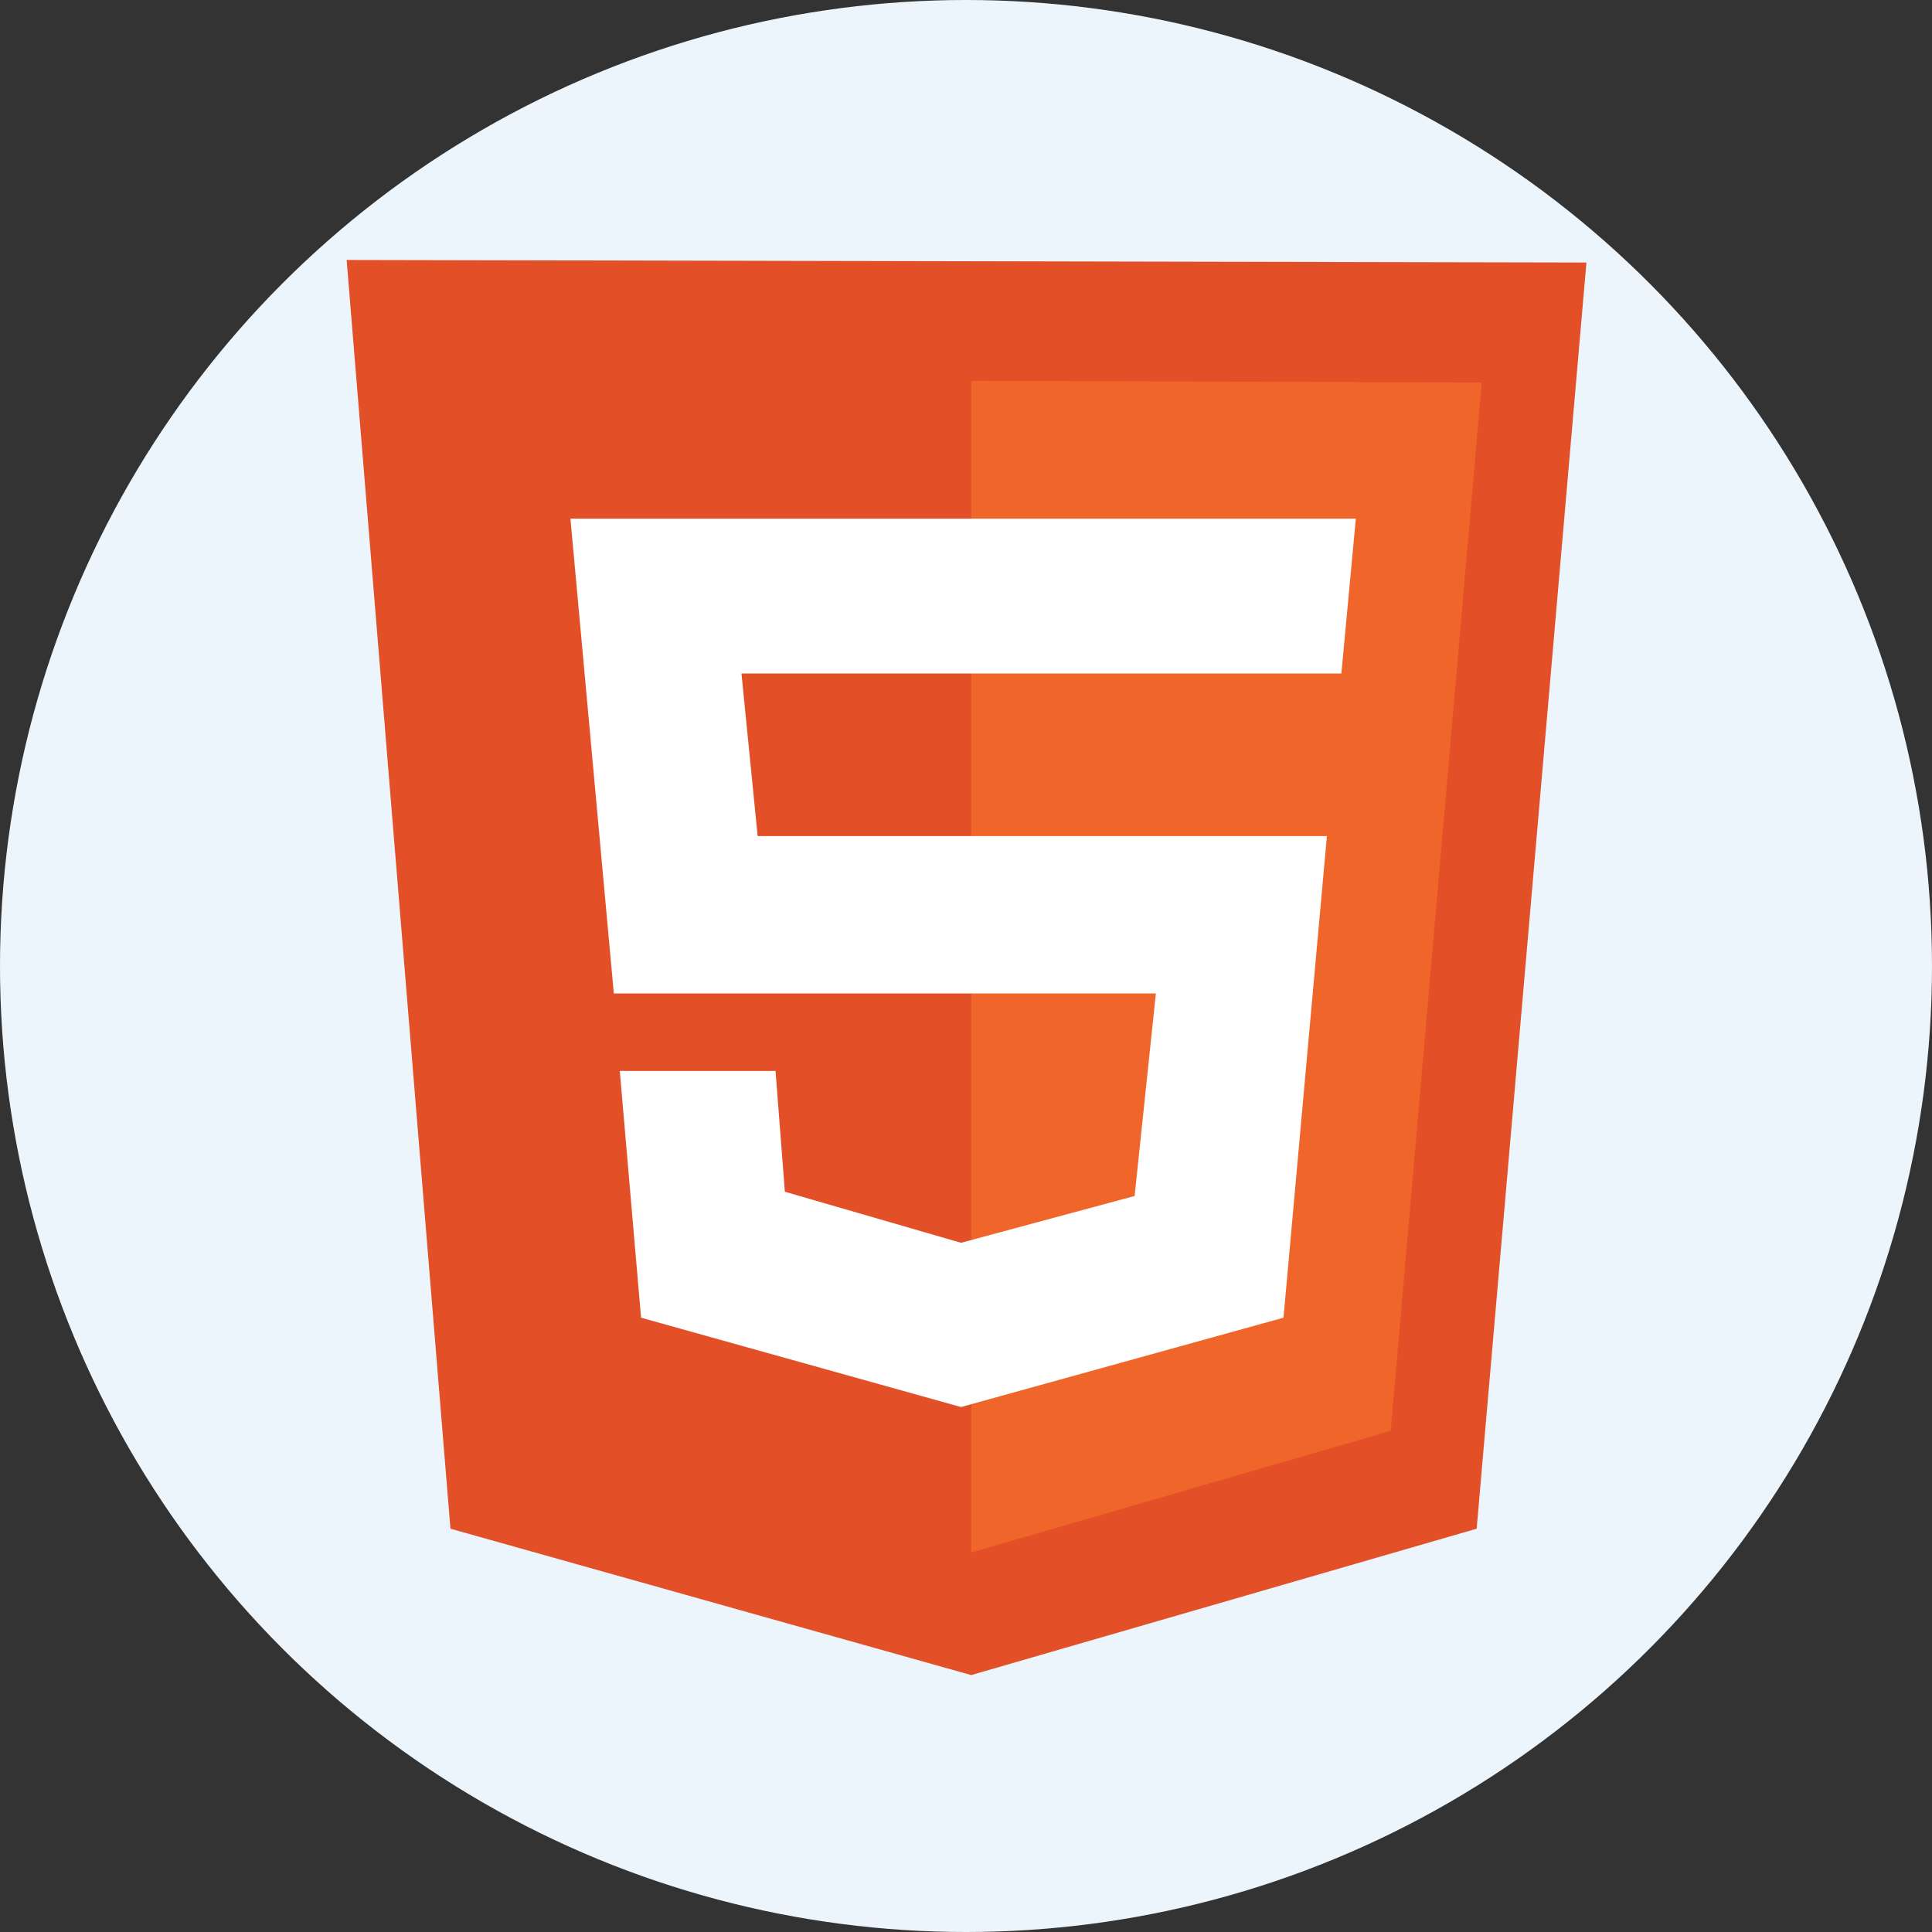 <svg xmlns="http://www.w3.org/2000/svg" width="379" height="379" viewBox="0 0 379 379">
  <rect x="0" y="0" width="379" height="379" fill="#333333" stroke="none"/>
  <g id="htmlskill" transform="translate(-3803 -957)">
    <circle id="bootstrap" cx="189.5" cy="189.5" r="189.5" transform="translate(3803 957)" fill="#edf5fc"/>
    <g id="html" transform="translate(3871 1008)">
      <path id="Path_1331" data-name="Path 1331" d="M20.365,248.887,0,0,243.211.5,221.677,248.887,122.524,277.6Z" fill="#e34f26"/>
      <path id="Path_1332" data-name="Path 1332" d="M167.279,262.22V32.362l100.156.333-17.86,205.653Z" transform="translate(-44.756 -8.658)" fill="#ef652a"/>
      <path id="Path_1333" data-name="Path 1333" d="M211.174,99.663l2.836-30.382H59.938l8.512,93.146H174.783l-4.17,39.728-34.053,9.179-34.554-10.015-1.836-23.7H69.619l4.174,48.409,62.764,17.527,63.264-17.527,8.512-94.48H96.663L93.491,99.663Z" transform="translate(-16.036 -18.536)" fill="#fff"/>
    </g>
  </g>
</svg>
